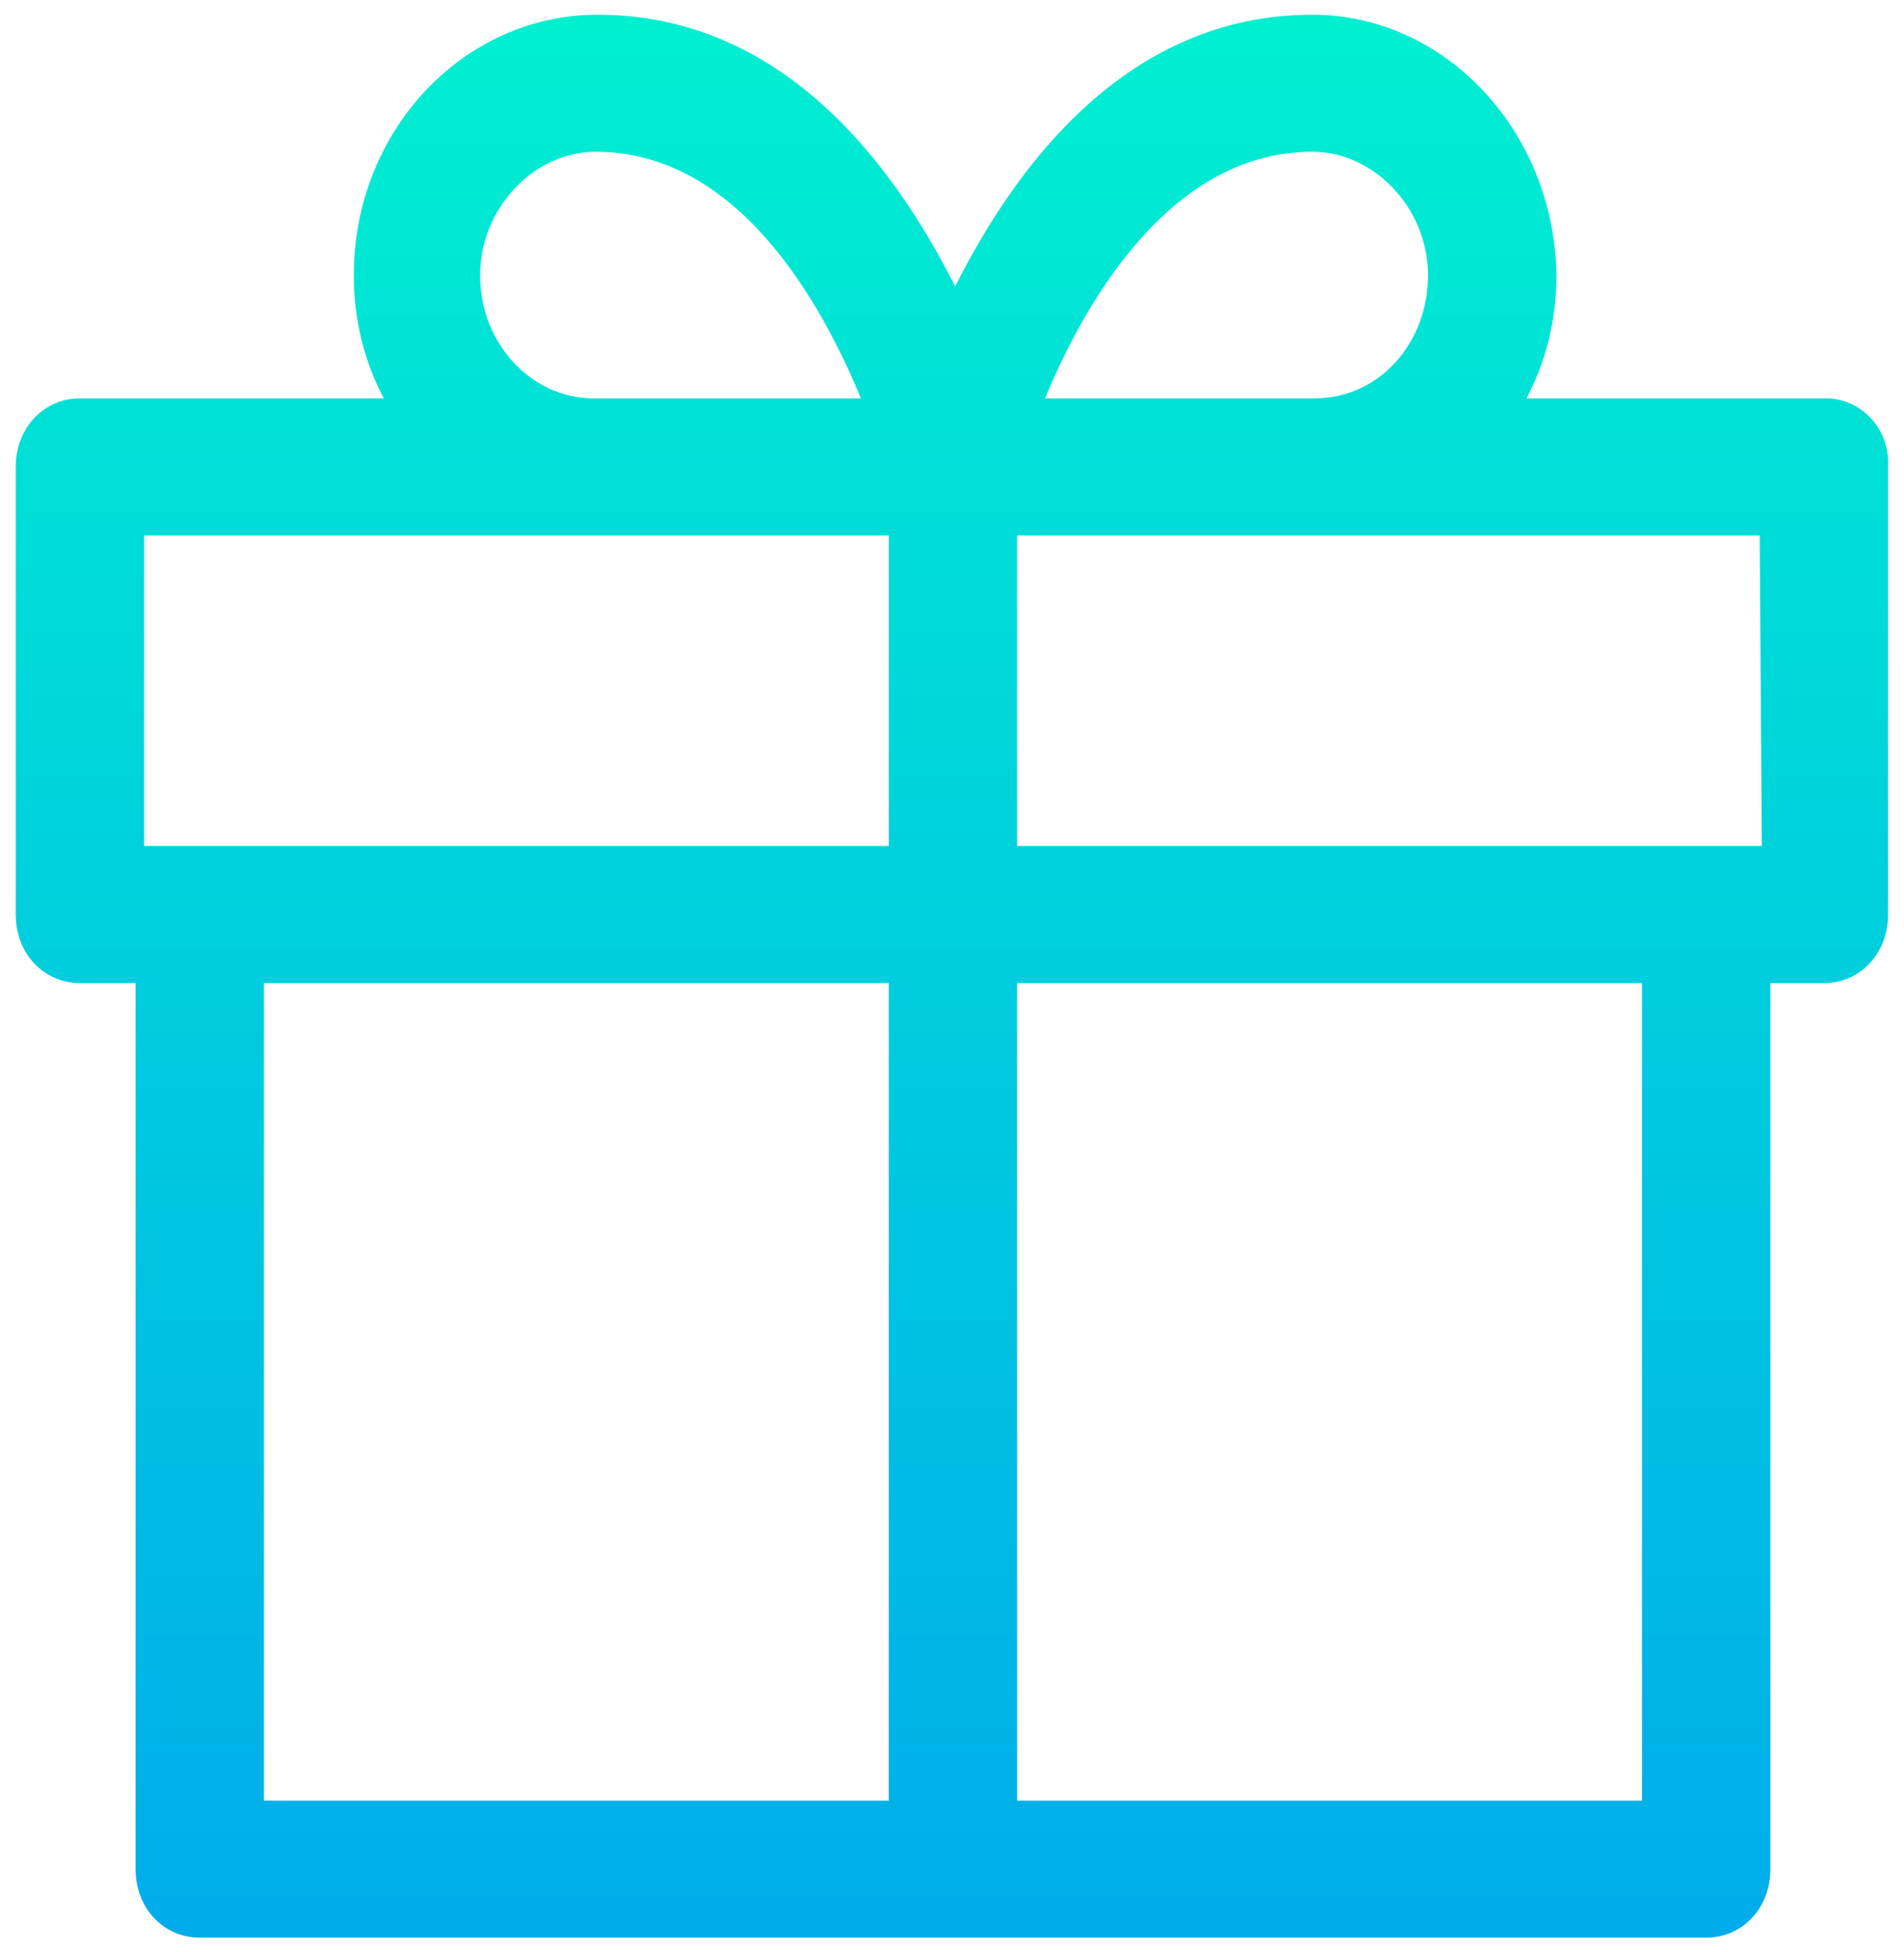 <svg width="40" height="41" viewBox="0 0 40 41" fill="none" xmlns="http://www.w3.org/2000/svg">
<path d="M38.362 8.366H32.068C32.473 7.599 32.698 6.736 32.698 5.777C32.653 2.755 30.36 0.309 27.573 0.309C23.707 0.309 21.369 3.427 20.066 6.016C18.762 3.427 16.424 0.309 12.558 0.309C9.726 0.309 7.433 2.755 7.433 5.777C7.433 6.736 7.658 7.599 8.063 8.366H1.679C0.915 8.366 0.33 8.99 0.33 9.805V19.205C0.33 20.02 0.915 20.644 1.679 20.644H2.848V39.252C2.848 40.067 3.432 40.691 4.197 40.691H35.844C36.609 40.691 37.193 40.067 37.193 39.252V20.644H38.317C39.081 20.644 39.666 20.02 39.666 19.205V9.805C39.711 8.99 39.081 8.366 38.362 8.366ZM37.013 17.766H21.369V11.244H27.573H36.968L37.013 17.766ZM27.573 3.187C28.877 3.187 30 4.386 30 5.777C30 7.215 28.966 8.366 27.618 8.366H21.954C22.808 6.304 24.606 3.187 27.573 3.187ZM10.086 5.777C10.086 4.386 11.209 3.187 12.513 3.187C15.48 3.187 17.233 6.304 18.087 8.366H12.468C11.165 8.366 10.086 7.215 10.086 5.777ZM3.028 11.244H12.468H18.672V17.766H3.028V11.244ZM5.545 20.644H18.672V37.813H5.545V20.644ZM34.496 37.813H21.369V20.644H34.496V37.813Z" fill="url(#paint0_linear)"/>
<defs>
<linearGradient id="paint0_linear" x1="20.02" y1="0.309" x2="20.02" y2="40.691" gradientUnits="userSpaceOnUse">
<stop stop-color="#00EFD1"/>
<stop offset="1" stop-color="#00ACEA"/>
</linearGradient>
</defs>
</svg>
